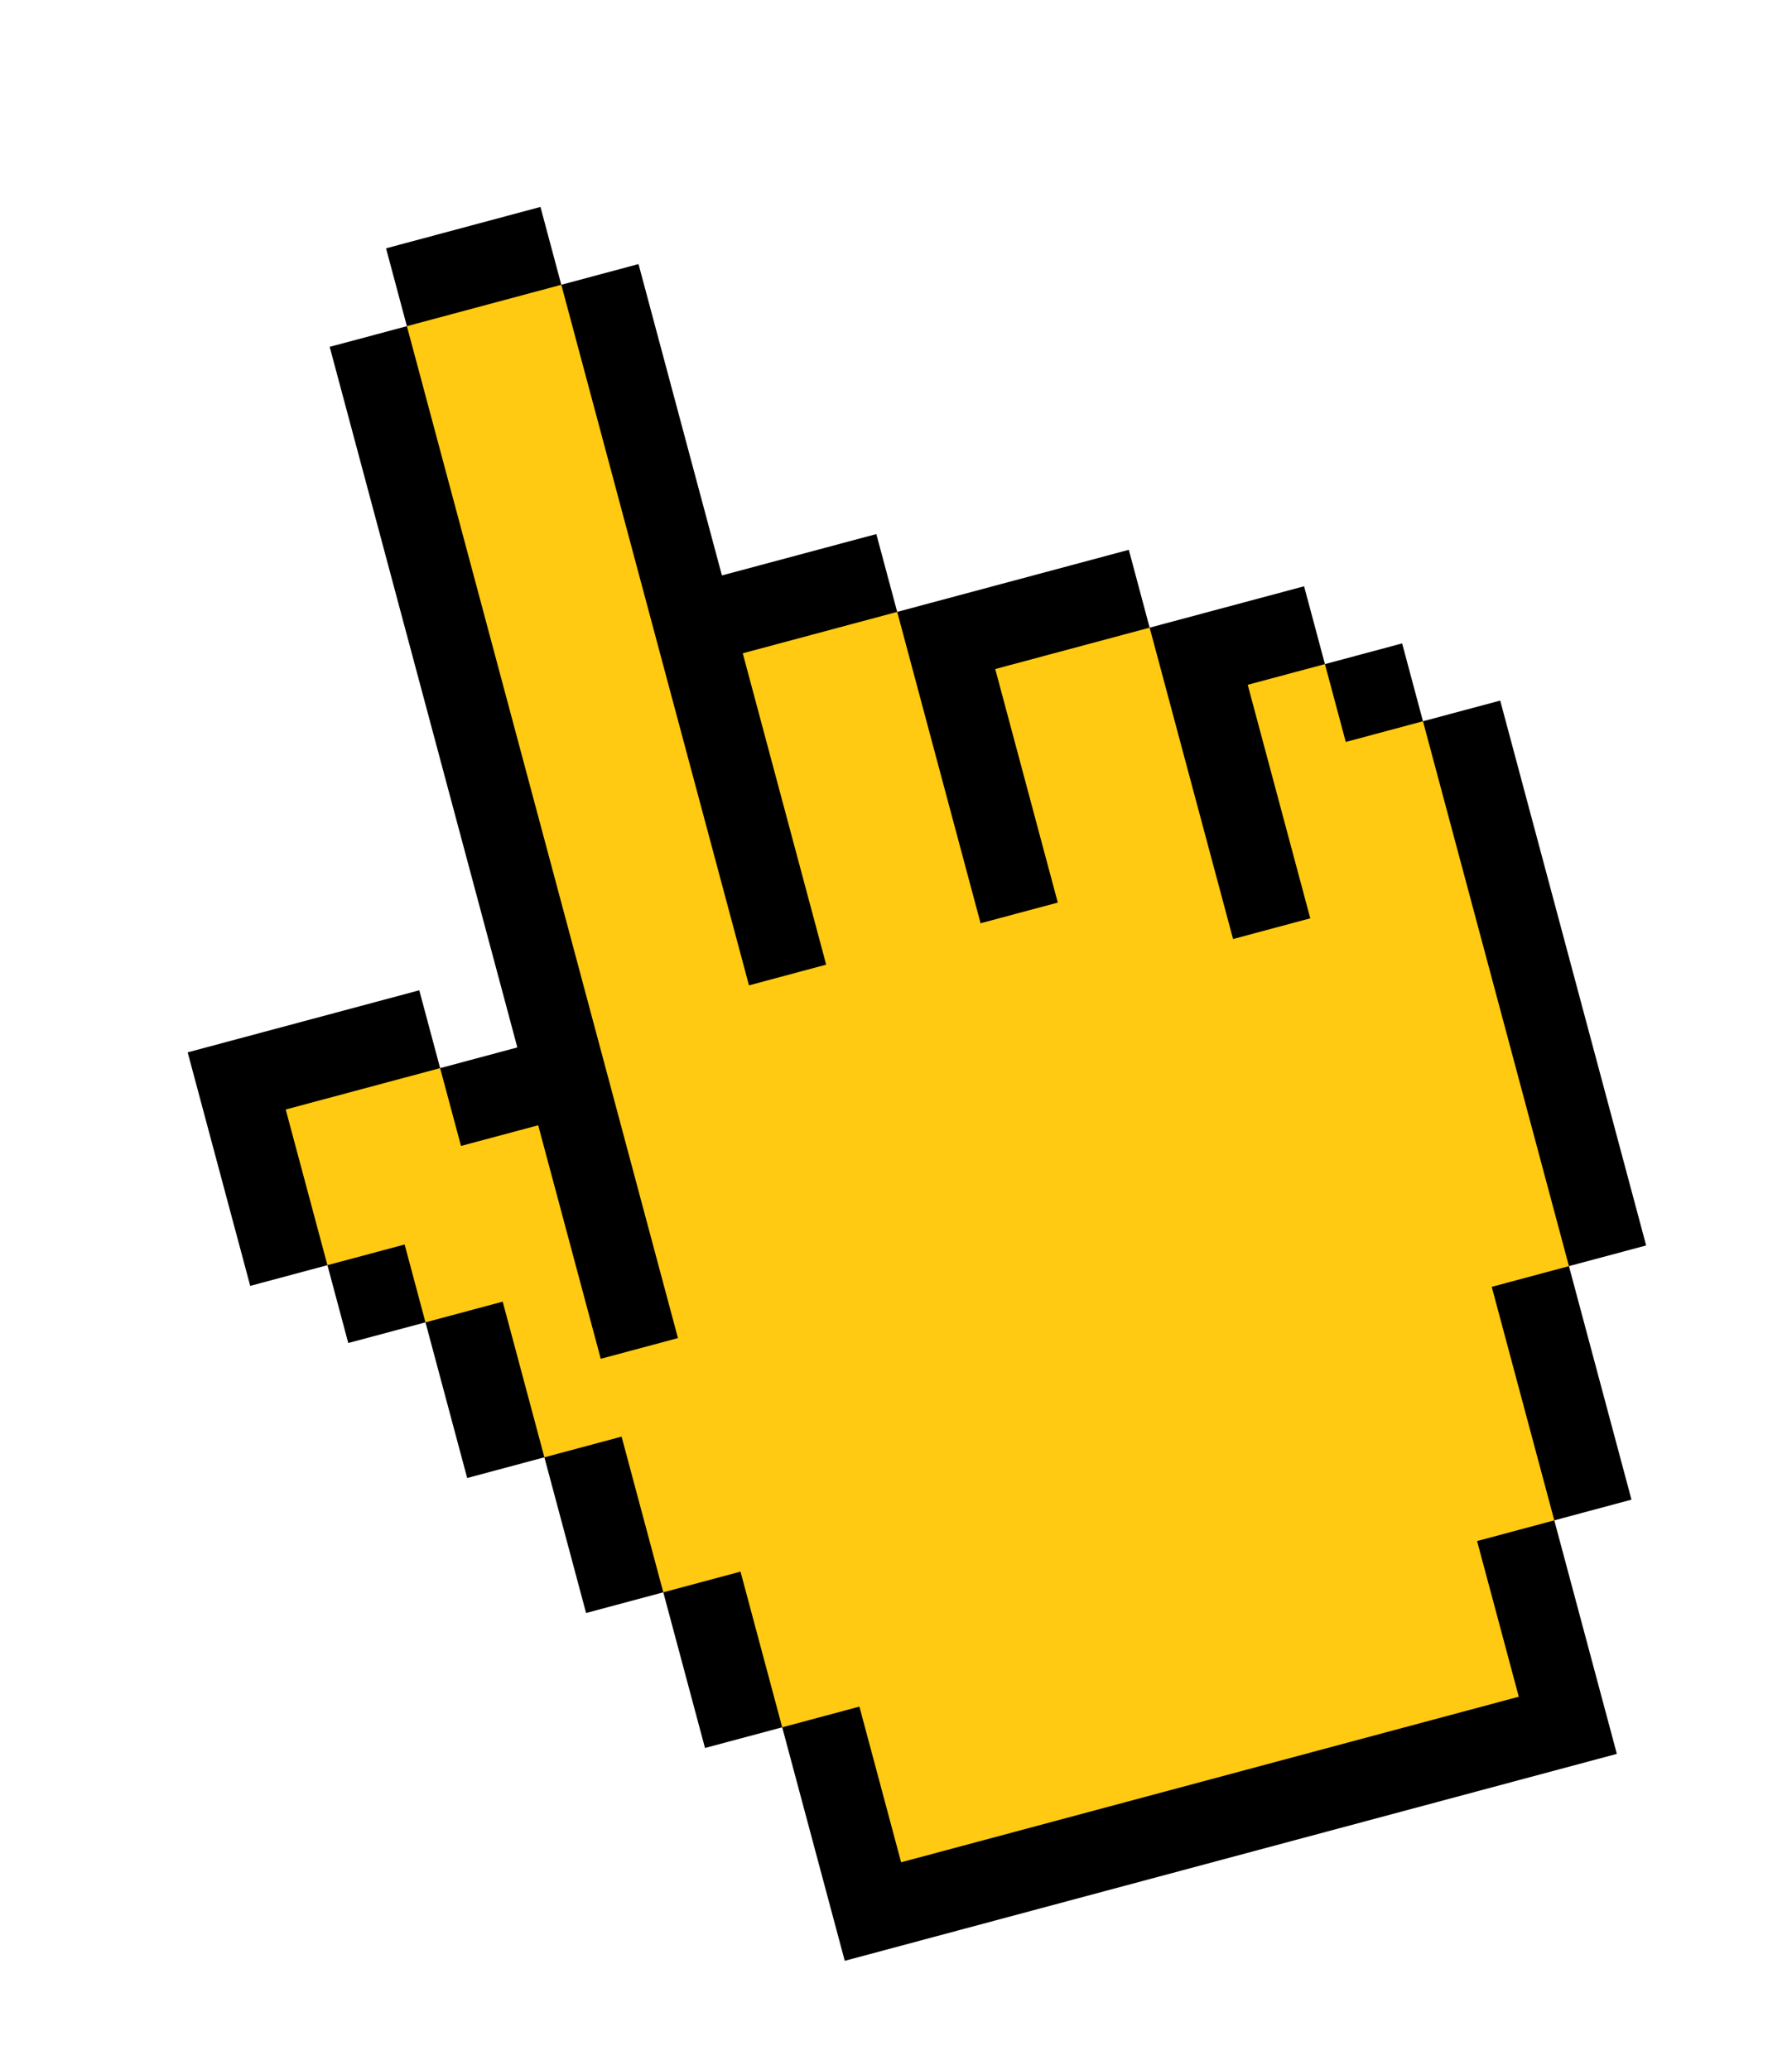 <svg width="84" height="97" viewBox="0 0 84 97" fill="none" xmlns="http://www.w3.org/2000/svg">
<path d="M18.096 11.637L25.334 9.697L26.311 13.345L29.93 12.375L33.84 26.966L41.078 25.027L42.056 28.674L52.913 25.765L53.89 29.413L61.129 27.474L62.106 31.121L65.725 30.151L66.702 33.799L70.322 32.83L77.163 58.364L73.544 59.333L76.476 70.276L72.857 71.246L75.79 82.189L39.598 91.887L36.666 80.944L33.047 81.913L31.092 74.618L27.473 75.588L25.518 68.292L21.899 69.262L19.945 61.967L16.325 62.936L15.348 59.288L11.729 60.258L8.797 49.315L19.654 46.406L20.631 50.054L24.25 49.084L15.454 16.254L19.073 15.285L18.096 11.637Z" fill="black"/>
<path d="M26.311 13.345L19.073 15.285L31.779 62.705L28.16 63.675L25.228 52.732L21.609 53.701L20.631 50.054L13.393 51.993L15.348 59.288L18.967 58.319L19.944 61.967L23.564 60.997L25.518 68.292L29.137 67.322L31.092 74.618L34.711 73.648L36.666 80.944L40.285 79.974L42.24 87.269L71.193 79.511L69.238 72.216L72.857 71.246L69.925 60.303L73.544 59.333L66.702 33.799L63.083 34.769L62.106 31.121L58.487 32.091L61.419 43.034L57.8 44.004L53.89 29.413L46.652 31.352L49.584 42.296L45.965 43.265L42.056 28.674L34.817 30.614L38.727 45.205L35.108 46.175L26.311 13.345Z" fill="#FFCA11"/>
</svg>
